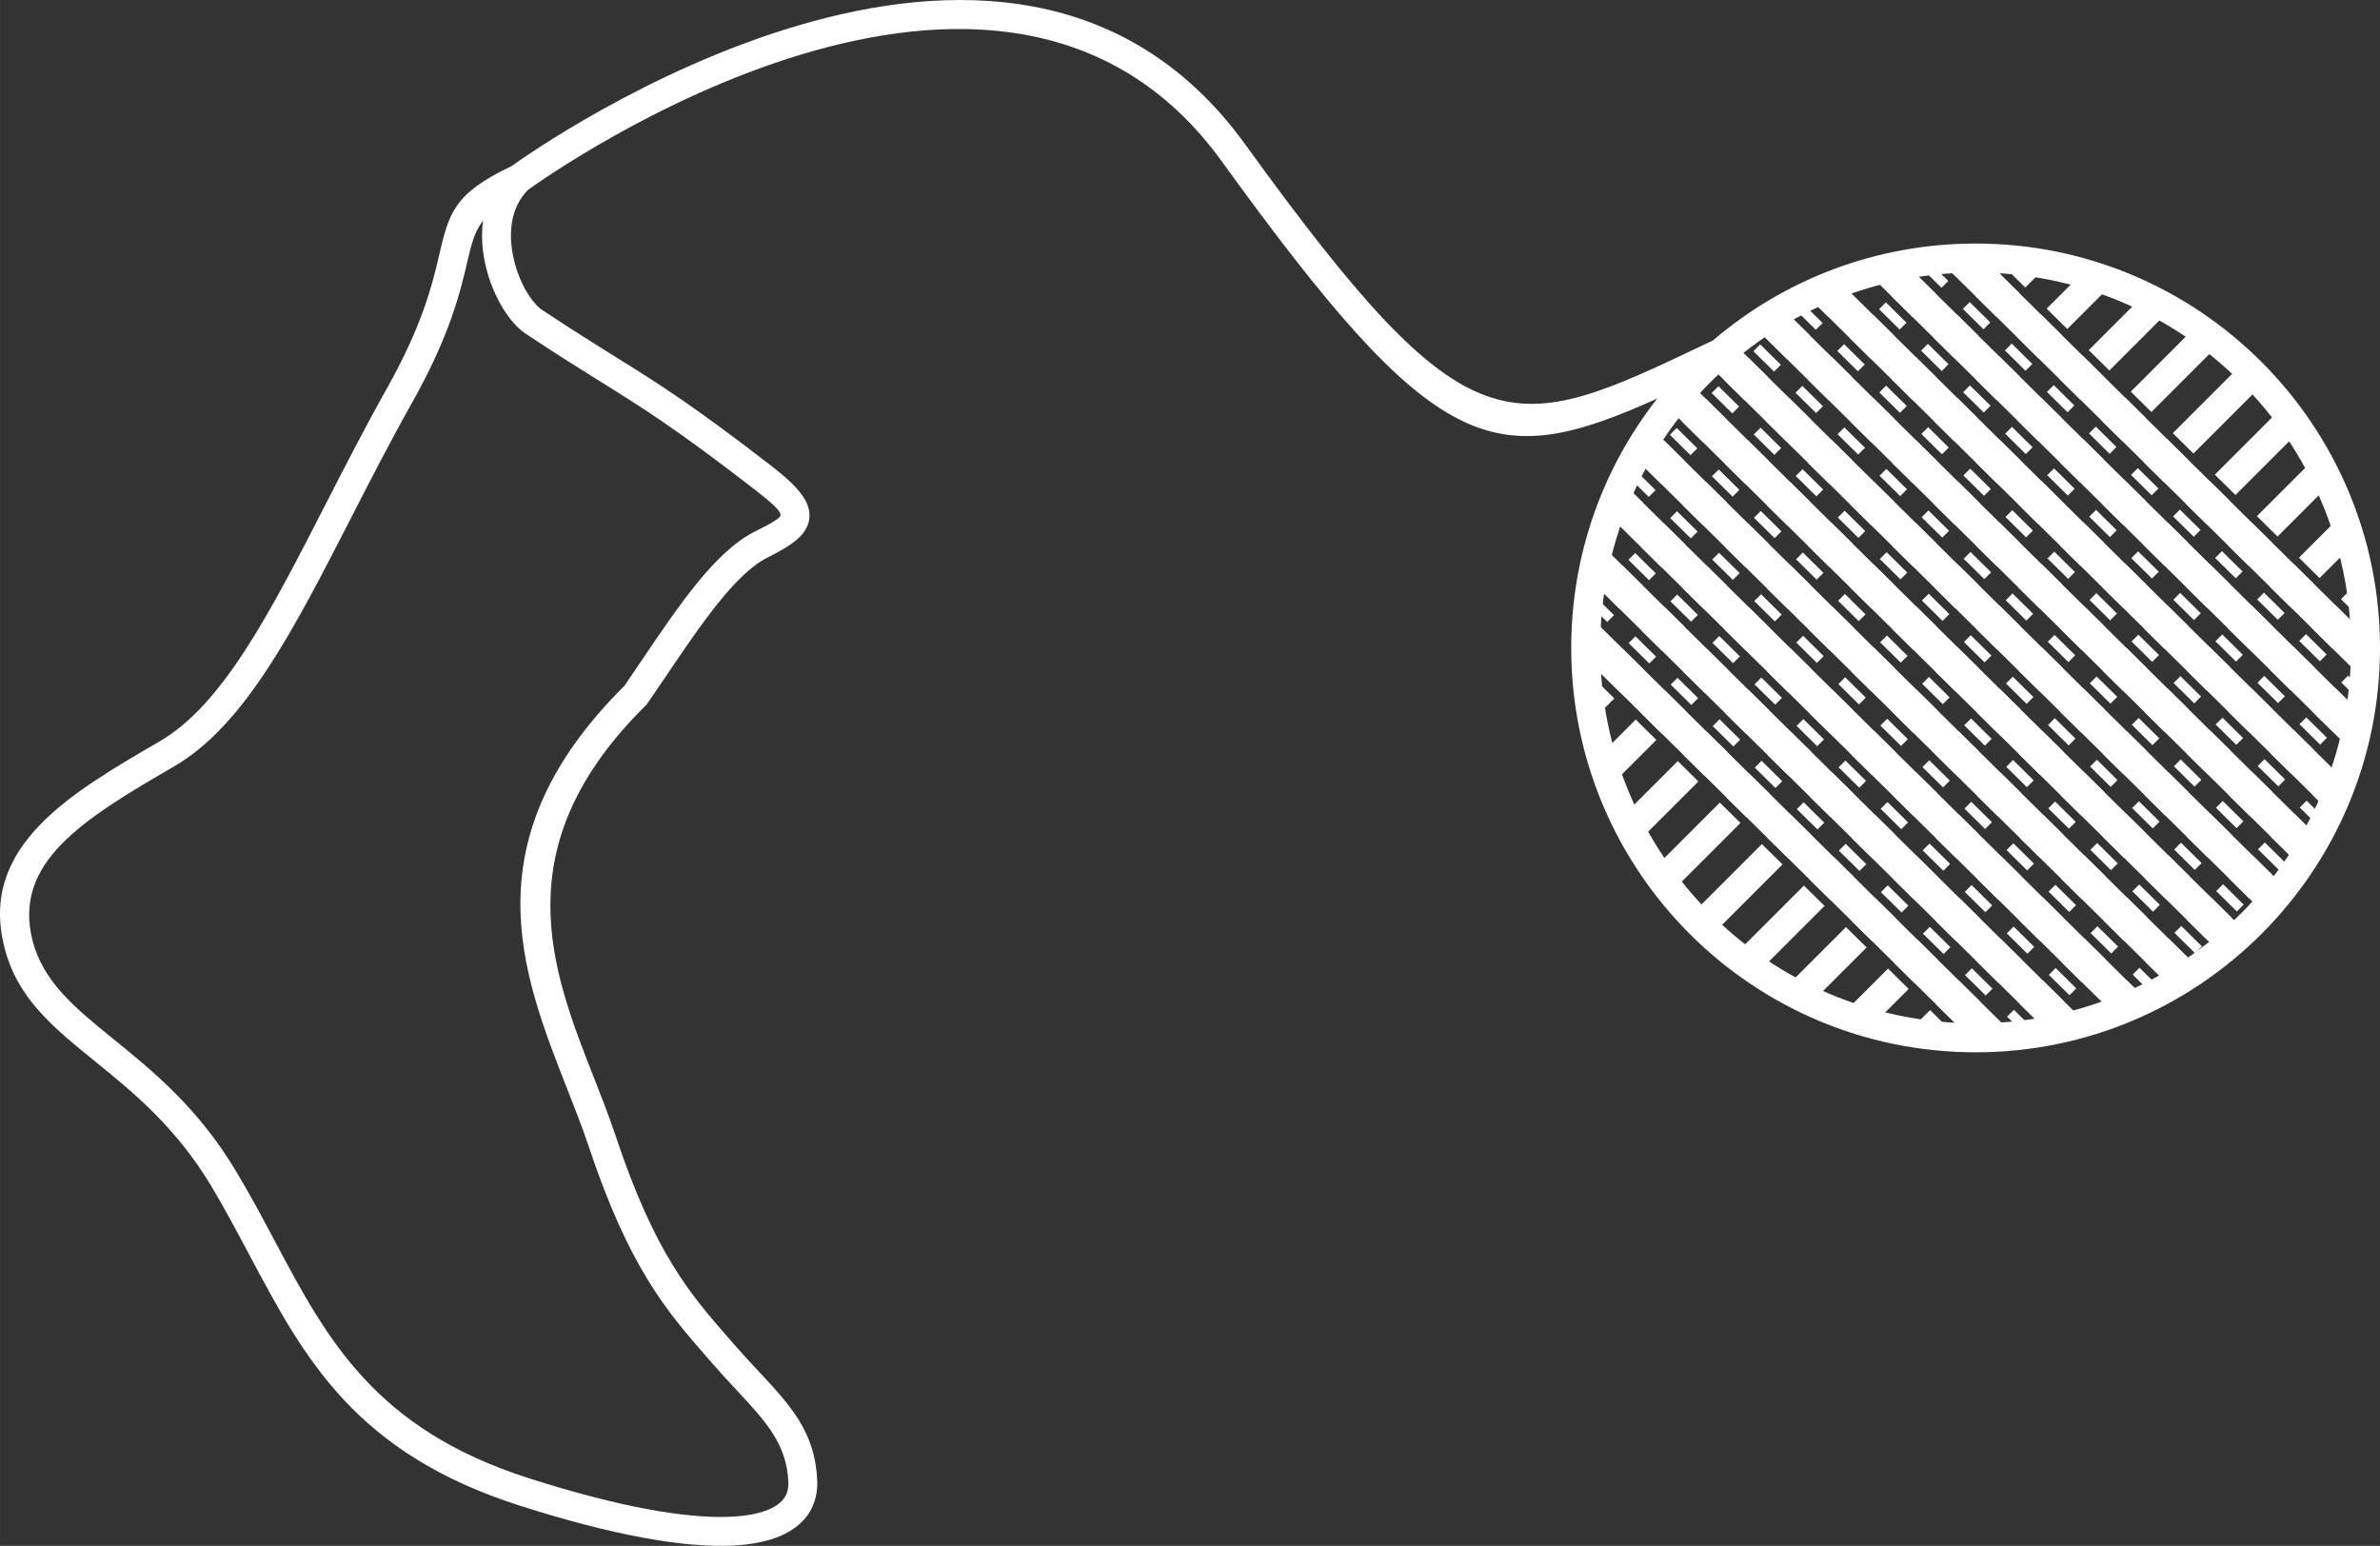 <?xml version="1.0" encoding="UTF-8"?>
<!DOCTYPE svg PUBLIC "-//W3C//DTD SVG 1.1//EN" "http://www.w3.org/Graphics/SVG/1.1/DTD/svg11.dtd">
<!-- Creator: CorelDRAW 2019 (64-Bit) -->
<svg xmlns="http://www.w3.org/2000/svg" xml:space="preserve" width="57.929mm" height="37.627mm" version="1.1" style="shape-rendering:geometricPrecision; text-rendering:geometricPrecision; image-rendering:optimizeQuality; fill-rule:evenodd; clip-rule:evenodd"
viewBox="0 0 2038.61 1324.16"
 xmlns:xlink="http://www.w3.org/1999/xlink"
 xmlns:xodm="http://www.corel.com/coreldraw/odm/2003">
 <rect x="0" y="0" width="2038.61" height="1324.16" fill="#333333" stroke="none"/>
 <defs>
  <style type="text/css">
   <![CDATA[
    .fil1 {fill:none}
    .fil0 {fill:#FEFEFE;fill-rule:nonzero}
   ]]>
  </style>
   <clipPath id="id0">
    <path d="M1692.22 221.03c184.45,0 333.97,149.52 333.97,333.97 0,184.45 -149.52,333.97 -333.97,333.97 -184.45,0 -333.97,-149.52 -333.97,-333.97 0,-184.45 149.52,-333.97 333.97,-333.97z"/>
   </clipPath>
 </defs>
 <g id="Vrstva_x0020_1">
  <g>
  </g>
  <g style="clip-path:url(#id0)">
   <g>
    <g id="_2022988757648">
     <path class="fil0" d="M936.09 866.68l356.95 -356.95 17.67 17.44 -357.07 357.07 -17.55 -17.55zm362.01 -362.01l19.94 -19.94 17.67 17.44 -19.94 19.94 -17.67 -17.44zm24.9 -24.9l5.83 -5.83 17.67 17.44 -5.83 5.83 -17.67 -17.44zm10.88 -10.88l19.94 -19.94 17.67 17.44 -19.94 19.94 -17.67 -17.44zm24.9 -24.9l5.84 -5.84 17.66 17.44 -5.83 5.83 -17.67 -17.44zm10.88 -10.88l19.94 -19.94 17.67 17.44 -19.93 19.93 -17.67 -17.44zm24.9 -24.9l5.84 -5.84 17.67 17.44 -5.83 5.83 -17.67 -17.44zm10.88 -10.88l19.94 -19.94 17.67 17.44 -19.94 19.94 -17.67 -17.44zm24.9 -24.9l5.84 -5.84 17.67 17.44 -5.84 5.84 -17.67 -17.44zm10.88 -10.88l19.94 -19.94 17.67 17.44 -19.94 19.94 -17.67 -17.44zm24.9 -24.9l5.84 -5.84 17.67 17.44 -5.84 5.84 -17.67 -17.44zm10.88 -10.88l19.94 -19.94 17.67 17.44 -19.94 19.94 -17.67 -17.44zm24.9 -24.9l5.84 -5.84 17.67 17.44 -5.84 5.84 -17.67 -17.44zm10.89 -10.89l19.94 -19.94 17.67 17.44 -19.94 19.94 -17.67 -17.44zm24.9 -24.9l5.84 -5.84 17.67 17.44 -5.84 5.84 -17.67 -17.44zm10.88 -10.88l19.94 -19.94 17.67 17.44 -19.94 19.94 -17.67 -17.44zm24.9 -24.9l5.85 -5.85 17.66 17.44 -5.84 5.84 -17.67 -17.44zm10.89 -10.89l19.94 -19.94 17.67 17.44 -19.93 19.93 -17.67 -17.44zm24.9 -24.9l5.85 -5.85 17.66 17.44 -5.84 5.84 -17.67 -17.44zm10.88 -10.88l19.94 -19.94 17.67 17.44 -19.94 19.94 -17.67 -17.44zm24.9 -24.9l337.64 -337.64 17.55 17.55 -337.53 337.53 -17.67 -17.44z"/>
     <path class="fil0" d="M962.6 911.75l366.46 -366.46 17.67 17.44 -366.57 366.57 -17.55 -17.55zm371.52 -371.52l19.94 -19.94 17.67 17.44 -19.94 19.94 -17.67 -17.44zm24.9 -24.9l5.83 -5.83 17.66 17.44 -5.83 5.83 -17.67 -17.44zm10.89 -10.89l19.94 -19.94 17.67 17.44 -19.94 19.94 -17.67 -17.44zm24.9 -24.9l5.83 -5.83 17.67 17.44 -5.83 5.83 -17.67 -17.44zm10.89 -10.89l19.93 -19.93 17.67 17.44 -19.94 19.94 -17.67 -17.44zm24.9 -24.9l5.83 -5.83 17.67 17.44 -5.83 5.83 -17.67 -17.44zm10.88 -10.88l19.94 -19.94 17.67 17.44 -19.94 19.94 -17.67 -17.44zm24.9 -24.9l5.83 -5.83 17.67 17.44 -5.83 5.83 -17.67 -17.44zm10.88 -10.88l19.94 -19.94 17.67 17.44 -19.94 19.94 -17.67 -17.44zm24.9 -24.9l5.84 -5.84 17.67 17.44 -5.83 5.83 -17.67 -17.44zm10.89 -10.89l19.94 -19.94 17.67 17.44 -19.94 19.94 -17.67 -17.44zm24.9 -24.9l5.84 -5.84 17.66 17.44 -5.83 5.83 -17.67 -17.44zm10.88 -10.88l19.94 -19.94 17.67 17.44 -19.94 19.94 -17.67 -17.44zm24.9 -24.9l5.83 -5.83 17.67 17.44 -5.83 5.83 -17.67 -17.44zm10.88 -10.88l19.94 -19.94 17.67 17.44 -19.94 19.94 -17.67 -17.44zm24.9 -24.9l5.84 -5.84 17.67 17.44 -5.84 5.84 -17.67 -17.44zm10.89 -10.89l19.94 -19.94 17.67 17.44 -19.94 19.94 -17.67 -17.44zm24.9 -24.9l5.84 -5.84 17.67 17.44 -5.84 5.84 -17.67 -17.44zm10.88 -10.88l19.94 -19.94 17.67 17.44 -19.94 19.94 -17.67 -17.44zm24.9 -24.9l328.13 -328.13 17.55 17.55 -328.02 328.02 -17.67 -17.44z"/>
     <path class="fil0" d="M989.11 956.8l375.97 -375.97 17.67 17.44 -376.08 376.08 -17.55 -17.55zm381.02 -381.02l19.94 -19.94 17.67 17.44 -19.94 19.94 -17.67 -17.44zm24.9 -24.9l5.83 -5.83 17.67 17.44 -5.83 5.83 -17.67 -17.44zm10.89 -10.89l19.94 -19.94 17.67 17.44 -19.94 19.94 -17.67 -17.44zm24.9 -24.9l5.83 -5.83 17.67 17.44 -5.83 5.83 -17.67 -17.44zm10.89 -10.89l19.93 -19.93 17.67 17.44 -19.94 19.94 -17.67 -17.44zm24.9 -24.9l5.83 -5.83 17.67 17.44 -5.83 5.83 -17.67 -17.44zm10.88 -10.88l19.94 -19.94 17.67 17.44 -19.94 19.94 -17.67 -17.44zm24.9 -24.9l5.83 -5.83 17.67 17.44 -5.83 5.83 -17.67 -17.44zm10.88 -10.88l19.94 -19.94 17.67 17.44 -19.94 19.94 -17.67 -17.44zm24.9 -24.9l5.83 -5.83 17.67 17.44 -5.83 5.83 -17.67 -17.44zm10.89 -10.89l19.94 -19.94 17.67 17.44 -19.94 19.94 -17.67 -17.44zm24.9 -24.9l5.83 -5.83 17.67 17.44 -5.83 5.83 -17.67 -17.44zm10.88 -10.88l19.94 -19.94 17.67 17.44 -19.94 19.94 -17.67 -17.44zm24.9 -24.9l5.83 -5.83 17.67 17.44 -5.83 5.83 -17.67 -17.44zm10.88 -10.88l19.94 -19.94 17.67 17.44 -19.94 19.94 -17.67 -17.44zm24.9 -24.9l5.84 -5.84 17.66 17.44 -5.83 5.83 -17.67 -17.44zm10.89 -10.89l19.94 -19.94 17.67 17.44 -19.94 19.94 -17.67 -17.44zm24.9 -24.9l5.83 -5.83 17.67 17.44 -5.83 5.83 -17.67 -17.44zm10.88 -10.88l19.94 -19.94 17.67 17.44 -19.94 19.94 -17.67 -17.44zm24.9 -24.9l318.62 -318.62 17.55 17.55 -318.51 318.51 -17.67 -17.44z"/>
     <path class="fil0" d="M1015.62 1001.86l385.48 -385.48 17.67 17.44 -385.59 385.59 -17.55 -17.55zm390.53 -390.53l19.94 -19.94 17.67 17.44 -19.94 19.94 -17.67 -17.44zm24.9 -24.9l5.83 -5.83 17.67 17.44 -5.83 5.83 -17.67 -17.44zm10.88 -10.88l19.94 -19.94 17.67 17.44 -19.94 19.94 -17.67 -17.44zm24.9 -24.9l5.83 -5.83 17.67 17.44 -5.83 5.83 -17.67 -17.44zm10.88 -10.88l19.94 -19.94 17.67 17.44 -19.93 19.93 -17.67 -17.44zm24.9 -24.9l5.83 -5.83 17.67 17.44 -5.83 5.83 -17.67 -17.44zm10.89 -10.89l19.94 -19.94 17.67 17.44 -19.94 19.94 -17.67 -17.44zm24.9 -24.9l5.83 -5.83 17.67 17.44 -5.83 5.83 -17.67 -17.44zm10.88 -10.88l19.94 -19.94 17.67 17.44 -19.94 19.94 -17.67 -17.44zm24.9 -24.9l5.83 -5.83 17.67 17.44 -5.83 5.83 -17.67 -17.44zm10.88 -10.88l19.94 -19.94 17.67 17.44 -19.94 19.94 -17.67 -17.44zm24.9 -24.9l5.83 -5.83 17.67 17.44 -5.83 5.83 -17.67 -17.44zm10.88 -10.88l19.94 -19.94 17.67 17.44 -19.94 19.94 -17.67 -17.44zm24.9 -24.9l5.83 -5.83 17.67 17.44 -5.83 5.83 -17.67 -17.44zm10.88 -10.88l19.94 -19.94 17.67 17.44 -19.94 19.94 -17.67 -17.44zm24.9 -24.9l5.83 -5.83 17.67 17.44 -5.83 5.83 -17.67 -17.44zm10.89 -10.89l19.94 -19.94 17.67 17.44 -19.94 19.94 -17.67 -17.44zm24.9 -24.9l5.83 -5.83 17.67 17.44 -5.83 5.83 -17.67 -17.44zm10.88 -10.88l19.94 -19.94 17.67 17.44 -19.94 19.94 -17.67 -17.44zm24.9 -24.9l309.11 -309.11 17.55 17.55 -309 309 -17.67 -17.44z"/>
     <path class="fil0" d="M1042.12 1046.92l394.98 -394.98 17.67 17.44 -395.1 395.1 -17.55 -17.55zm400.04 -400.04l19.94 -19.94 17.67 17.44 -19.94 19.94 -17.67 -17.44zm24.9 -24.9l5.83 -5.83 17.67 17.44 -5.83 5.83 -17.67 -17.44zm10.88 -10.88l19.94 -19.94 17.67 17.44 -19.94 19.94 -17.67 -17.44zm24.9 -24.9l5.83 -5.83 17.67 17.44 -5.83 5.83 -17.67 -17.44zm10.88 -10.88l19.94 -19.94 17.67 17.44 -19.94 19.94 -17.67 -17.44zm24.9 -24.9l5.83 -5.83 17.67 17.44 -5.83 5.83 -17.67 -17.44zm10.89 -10.89l19.94 -19.94 17.67 17.44 -19.94 19.94 -17.67 -17.44zm24.9 -24.9l5.83 -5.83 17.67 17.44 -5.82 5.82 -17.67 -17.44zm10.88 -10.88l19.94 -19.94 17.67 17.44 -19.94 19.94 -17.67 -17.44zm24.9 -24.9l5.83 -5.83 17.67 17.44 -5.83 5.83 -17.67 -17.44zm10.88 -10.88l19.94 -19.94 17.67 17.44 -19.94 19.94 -17.67 -17.44zm24.9 -24.9l5.83 -5.83 17.67 17.44 -5.83 5.83 -17.67 -17.44zm10.88 -10.88l19.94 -19.94 17.67 17.44 -19.94 19.94 -17.67 -17.44zm24.9 -24.9l5.83 -5.83 17.67 17.44 -5.83 5.83 -17.67 -17.44zm10.88 -10.88l19.94 -19.94 17.67 17.44 -19.94 19.94 -17.67 -17.44zm24.9 -24.9l5.83 -5.83 17.67 17.44 -5.83 5.83 -17.67 -17.44zm10.89 -10.89l19.94 -19.94 17.67 17.44 -19.94 19.94 -17.67 -17.44zm24.9 -24.9l5.83 -5.83 17.67 17.44 -5.83 5.83 -17.67 -17.44zm10.88 -10.88l19.94 -19.94 17.67 17.44 -19.94 19.94 -17.67 -17.44zm24.9 -24.9l299.61 -299.61 17.55 17.55 -299.49 299.49 -17.67 -17.44z"/>
     <path class="fil0" d="M1068.63 1091.99l404.5 -404.5 17.67 17.44 -404.61 404.61 -17.55 -17.55zm409.55 -409.55l19.94 -19.94 17.67 17.44 -19.94 19.94 -17.67 -17.44zm24.9 -24.9l5.83 -5.83 17.67 17.44 -5.83 5.83 -17.67 -17.44zm10.88 -10.88l19.94 -19.94 17.67 17.44 -19.94 19.94 -17.67 -17.44zm24.9 -24.9l5.83 -5.83 17.67 17.44 -5.83 5.83 -17.67 -17.44zm10.89 -10.89l19.94 -19.94 17.67 17.44 -19.94 19.94 -17.67 -17.44zm24.9 -24.9l5.83 -5.83 17.67 17.44 -5.83 5.83 -17.67 -17.44zm10.88 -10.88l19.94 -19.94 17.67 17.44 -19.94 19.94 -17.67 -17.44zm24.9 -24.9l5.83 -5.83 17.67 17.44 -5.83 5.83 -17.67 -17.44zm10.88 -10.88l19.94 -19.94 17.67 17.44 -19.94 19.94 -17.67 -17.44zm24.9 -24.9l5.83 -5.83 17.67 17.44 -5.83 5.83 -17.67 -17.44zm10.89 -10.89l19.94 -19.94 17.67 17.44 -19.94 19.94 -17.67 -17.44zm24.9 -24.9l5.83 -5.83 17.67 17.44 -5.83 5.83 -17.67 -17.44zm10.88 -10.88l19.94 -19.94 17.67 17.44 -19.94 19.94 -17.67 -17.44zm24.9 -24.9l5.83 -5.83 17.67 17.44 -5.83 5.83 -17.67 -17.44zm10.88 -10.88l19.94 -19.94 17.67 17.44 -19.94 19.94 -17.67 -17.44zm24.9 -24.9l5.83 -5.83 17.67 17.44 -5.83 5.83 -17.67 -17.44zm10.89 -10.89l19.94 -19.94 17.67 17.44 -19.94 19.94 -17.67 -17.44zm24.9 -24.9l5.83 -5.83 17.67 17.44 -5.83 5.83 -17.67 -17.44zm10.88 -10.88l19.94 -19.94 17.67 17.44 -19.94 19.94 -17.67 -17.44zm24.9 -24.9l290.1 -290.1 17.55 17.55 -289.98 289.98 -17.67 -17.44z"/>
     <path class="fil0" d="M1095.14 1137.04l414.01 -414.01 17.67 17.44 -414.12 414.12 -17.55 -17.55zm419.06 -419.06l19.94 -19.94 17.67 17.44 -19.94 19.94 -17.67 -17.44zm24.9 -24.9l5.83 -5.83 17.67 17.44 -5.83 5.83 -17.67 -17.44zm10.88 -10.88l19.94 -19.94 17.67 17.44 -19.94 19.94 -17.67 -17.44zm24.9 -24.9l5.83 -5.83 17.67 17.44 -5.83 5.83 -17.67 -17.44zm10.88 -10.88l19.94 -19.94 17.67 17.44 -19.94 19.94 -17.67 -17.44zm24.9 -24.9l5.83 -5.83 17.67 17.44 -5.83 5.83 -17.67 -17.44zm10.89 -10.89l19.94 -19.94 17.67 17.44 -19.94 19.94 -17.66 -17.44zm24.9 -24.9l5.83 -5.83 17.67 17.44 -5.83 5.83 -17.67 -17.44zm10.88 -10.88l19.94 -19.94 17.67 17.44 -19.94 19.94 -17.67 -17.44zm24.9 -24.9l5.83 -5.83 17.67 17.44 -5.83 5.83 -17.67 -17.44zm10.88 -10.88l19.94 -19.94 17.67 17.44 -19.94 19.94 -17.67 -17.44zm24.9 -24.9l5.83 -5.83 17.67 17.44 -5.83 5.83 -17.67 -17.44zm10.88 -10.88l19.94 -19.94 17.67 17.44 -19.94 19.94 -17.67 -17.44zm24.9 -24.9l5.83 -5.83 17.67 17.43 -5.83 5.83 -17.67 -17.44zm10.88 -10.88l19.94 -19.94 17.67 17.44 -19.94 19.94 -17.67 -17.44zm24.9 -24.9l5.83 -5.83 17.67 17.44 -5.83 5.83 -17.67 -17.44zm10.88 -10.88l19.94 -19.94 17.67 17.44 -19.94 19.94 -17.67 -17.44zm24.9 -24.9l5.83 -5.83 17.66 17.44 -5.82 5.82 -17.67 -17.44zm10.88 -10.88l19.94 -19.94 17.67 17.44 -19.94 19.94 -17.67 -17.44zm24.9 -24.9l280.58 -280.59 17.55 17.55 -280.47 280.47 -17.67 -17.44z"/>
     <path class="fil0" d="M1121.64 1182.1l423.52 -423.52 17.67 17.44 -423.63 423.63 -17.55 -17.55zm428.57 -428.57l19.94 -19.94 17.67 17.44 -19.94 19.94 -17.67 -17.44zm24.9 -24.9l5.83 -5.83 17.67 17.44 -5.83 5.83 -17.67 -17.44zm10.89 -10.89l19.94 -19.94 17.67 17.44 -19.94 19.94 -17.67 -17.44zm24.9 -24.9l5.83 -5.83 17.67 17.44 -5.83 5.83 -17.67 -17.44zm10.88 -10.88l19.94 -19.94 17.67 17.44 -19.93 19.93 -17.67 -17.44zm24.9 -24.9l5.83 -5.83 17.67 17.44 -5.83 5.83 -17.67 -17.44zm10.89 -10.89l19.94 -19.94 17.67 17.44 -19.94 19.94 -17.67 -17.44zm24.9 -24.9l5.83 -5.83 17.67 17.44 -5.83 5.83 -17.67 -17.44zm10.88 -10.88l19.94 -19.94 17.67 17.44 -19.94 19.94 -17.67 -17.44zm24.9 -24.9l5.83 -5.83 17.67 17.44 -5.83 5.83 -17.67 -17.44zm10.89 -10.89l19.94 -19.94 17.67 17.44 -19.94 19.94 -17.67 -17.44zm24.9 -24.9l5.83 -5.83 17.67 17.44 -5.83 5.83 -17.67 -17.44zm10.88 -10.88l19.94 -19.94 17.67 17.44 -19.94 19.94 -17.67 -17.44zm24.9 -24.9l5.83 -5.83 17.67 17.44 -5.83 5.83 -17.67 -17.44zm10.88 -10.88l19.94 -19.94 17.67 17.44 -19.94 19.94 -17.67 -17.44zm24.9 -24.9l5.83 -5.83 17.67 17.44 -5.83 5.83 -17.67 -17.44zm10.88 -10.88l19.94 -19.94 17.67 17.44 -19.94 19.94 -17.67 -17.44zm24.9 -24.9l5.83 -5.83 17.67 17.44 -5.83 5.83 -17.67 -17.44zm10.88 -10.88l19.94 -19.94 17.67 17.44 -19.94 19.94 -17.67 -17.44zm24.9 -24.9l271.08 -271.08 17.55 17.55 -270.97 270.97 -17.67 -17.44z"/>
     <path class="fil0" d="M1148.15 1227.17l433.03 -433.03 17.67 17.44 -433.15 433.15 -17.55 -17.55zm438.08 -438.08l19.94 -19.94 17.67 17.44 -19.94 19.94 -17.67 -17.44zm24.9 -24.9l5.84 -5.84 17.67 17.44 -5.84 5.84 -17.67 -17.44zm10.88 -10.88l19.94 -19.94 17.67 17.44 -19.94 19.94 -17.67 -17.44zm24.9 -24.9l5.83 -5.83 17.67 17.44 -5.84 5.84 -17.67 -17.44zm10.88 -10.88l19.94 -19.94 17.67 17.44 -19.94 19.94 -17.67 -17.44zm24.9 -24.9l5.83 -5.83 17.67 17.44 -5.84 5.84 -17.67 -17.44zm10.88 -10.88l19.94 -19.94 17.67 17.44 -19.94 19.94 -17.67 -17.44zm24.9 -24.9l5.83 -5.83 17.67 17.44 -5.83 5.83 -17.67 -17.44zm10.88 -10.88l19.94 -19.94 17.67 17.44 -19.94 19.94 -17.67 -17.44zm24.9 -24.9l5.83 -5.83 17.67 17.44 -5.84 5.84 -17.67 -17.44zm10.88 -10.88l19.94 -19.94 17.67 17.44 -19.94 19.94 -17.67 -17.44zm24.9 -24.9l5.83 -5.83 17.67 17.44 -5.83 5.83 -17.67 -17.44zm10.88 -10.88l19.94 -19.94 17.67 17.44 -19.94 19.94 -17.67 -17.44zm24.9 -24.9l5.83 -5.83 17.67 17.44 -5.83 5.83 -17.67 -17.44zm10.88 -10.88l19.94 -19.94 17.67 17.44 -19.94 19.94 -17.67 -17.44zm24.9 -24.9l5.83 -5.83 17.67 17.44 -5.83 5.83 -17.67 -17.44zm10.89 -10.89l19.94 -19.94 17.67 17.44 -19.94 19.94 -17.67 -17.44zm24.9 -24.9l5.83 -5.83 17.67 17.44 -5.83 5.83 -17.67 -17.44zm10.88 -10.88l19.94 -19.94 17.67 17.44 -19.94 19.94 -17.67 -17.44zm24.9 -24.9l261.57 -261.57 17.55 17.55 -261.45 261.45 -17.67 -17.44z"/>
     <path class="fil0" d="M1174.66 1272.23l442.54 -442.54 17.67 17.44 -442.66 442.66 -17.55 -17.55zm447.59 -447.59l19.94 -19.94 17.67 17.44 -19.94 19.94 -17.67 -17.44zm24.9 -24.9l5.84 -5.84 17.67 17.44 -5.85 5.85 -17.67 -17.44zm10.88 -10.88l19.94 -19.94 17.67 17.44 -19.94 19.94 -17.67 -17.44zm24.9 -24.9l5.84 -5.84 17.67 17.44 -5.84 5.84 -17.67 -17.44zm10.88 -10.88l19.94 -19.94 17.67 17.44 -19.94 19.94 -17.67 -17.44zm24.9 -24.9l5.84 -5.84 17.67 17.44 -5.84 5.84 -17.67 -17.44zm10.88 -10.88l19.94 -19.94 17.67 17.44 -19.94 19.94 -17.67 -17.44zm24.9 -24.9l5.83 -5.83 17.67 17.44 -5.84 5.84 -17.67 -17.44zm10.88 -10.88l19.94 -19.94 17.67 17.44 -19.94 19.94 -17.67 -17.44zm24.9 -24.9l5.84 -5.84 17.67 17.44 -5.84 5.84 -17.67 -17.44zm10.88 -10.88l19.94 -19.94 17.67 17.44 -19.94 19.94 -17.67 -17.44zm24.9 -24.9l5.84 -5.84 17.67 17.44 -5.84 5.84 -17.67 -17.44zm10.88 -10.88l19.94 -19.94 17.67 17.44 -19.94 19.94 -17.67 -17.44zm24.9 -24.9l5.83 -5.83 17.67 17.44 -5.84 5.84 -17.67 -17.44zm10.88 -10.88l19.94 -19.94 17.67 17.44 -19.94 19.94 -17.67 -17.44zm24.9 -24.9l5.84 -5.84 17.67 17.44 -5.84 5.84 -17.67 -17.44zm10.89 -10.89l19.94 -19.94 17.67 17.44 -19.94 19.94 -17.67 -17.44zm24.9 -24.9l5.83 -5.83 17.67 17.44 -5.83 5.83 -17.67 -17.44zm10.88 -10.88l19.94 -19.94 17.67 17.44 -19.94 19.94 -17.67 -17.44zm24.9 -24.9l252.06 -252.06 17.55 17.55 -251.95 251.95 -17.67 -17.44z"/>
     <path class="fil0" d="M1201.17 1317.28l452.05 -452.06 17.67 17.44 -452.17 452.17 -17.55 -17.55zm457.09 -457.09l19.94 -19.94 17.67 17.44 -19.94 19.94 -17.67 -17.44zm24.9 -24.9l5.85 -5.85 17.67 17.44 -5.85 5.85 -17.67 -17.44zm10.88 -10.88l19.94 -19.94 17.67 17.44 -19.94 19.94 -17.67 -17.44zm24.9 -24.9l5.84 -5.84 17.67 17.44 -5.85 5.85 -17.67 -17.44zm10.88 -10.88l19.94 -19.94 17.67 17.44 -19.94 19.94 -17.67 -17.44zm24.9 -24.9l5.84 -5.84 17.67 17.44 -5.85 5.85 -17.67 -17.44zm10.88 -10.88l19.94 -19.94 17.67 17.44 -19.94 19.94 -17.67 -17.44zm24.9 -24.9l5.84 -5.84 17.67 17.44 -5.84 5.84 -17.67 -17.44zm10.88 -10.88l19.94 -19.94 17.67 17.44 -19.94 19.94 -17.67 -17.44zm24.9 -24.9l5.84 -5.84 17.67 17.44 -5.84 5.84 -17.67 -17.44zm10.88 -10.88l19.94 -19.94 17.67 17.44 -19.94 19.94 -17.67 -17.44zm24.9 -24.9l5.84 -5.84 17.67 17.44 -5.84 5.84 -17.67 -17.44zm10.88 -10.88l19.94 -19.94 17.67 17.44 -19.94 19.94 -17.67 -17.44zm24.9 -24.9l5.84 -5.84 17.67 17.44 -5.84 5.84 -17.67 -17.44zm10.88 -10.88l19.94 -19.94 17.67 17.44 -19.94 19.94 -17.67 -17.44zm24.9 -24.9l5.84 -5.84 17.67 17.44 -5.84 5.84 -17.67 -17.44zm10.89 -10.89l19.94 -19.94 17.67 17.44 -19.94 19.94 -17.67 -17.44zm24.9 -24.9l5.84 -5.84 17.67 17.44 -5.83 5.83 -17.67 -17.44zm10.88 -10.88l19.94 -19.94 17.67 17.44 -19.94 19.94 -17.67 -17.44zm24.9 -24.9l242.55 -242.55 17.55 17.55 -242.44 242.44 -17.67 -17.44z"/>
     <path class="fil0" d="M1227.67 1362.35l461.57 -461.57 17.67 17.44 -461.69 461.69 -17.55 -17.55zm466.61 -466.61l19.94 -19.94 17.67 17.44 -19.94 19.94 -17.67 -17.44zm24.9 -24.9l5.85 -5.85 17.67 17.44 -5.86 5.86 -17.67 -17.44zm10.88 -10.88l19.94 -19.94 17.67 17.44 -19.94 19.94 -17.67 -17.44zm24.9 -24.9l5.85 -5.85 17.67 17.44 -5.85 5.85 -17.67 -17.44zm10.88 -10.88l19.94 -19.94 17.67 17.44 -19.94 19.94 -17.67 -17.44zm24.9 -24.9l5.85 -5.85 17.67 17.44 -5.85 5.85 -17.67 -17.44zm10.88 -10.88l19.94 -19.94 17.67 17.44 -19.94 19.94 -17.67 -17.44zm24.9 -24.9l5.85 -5.85 17.67 17.44 -5.85 5.85 -17.67 -17.44zm10.88 -10.88l19.94 -19.94 17.67 17.44 -19.94 19.94 -17.67 -17.44zm24.9 -24.9l5.85 -5.85 17.67 17.44 -5.85 5.85 -17.67 -17.44zm10.88 -10.88l19.94 -19.94 17.67 17.44 -19.94 19.94 -17.67 -17.44zm24.9 -24.9l5.84 -5.84 17.67 17.44 -5.85 5.85 -17.67 -17.44zm10.88 -10.88l19.94 -19.94 17.67 17.44 -19.94 19.94 -17.67 -17.44zm24.9 -24.9l5.84 -5.84 17.67 17.43 -5.85 5.85 -17.67 -17.44zm10.88 -10.88l19.94 -19.94 17.67 17.44 -19.94 19.94 -17.67 -17.44zm24.9 -24.9l5.85 -5.85 17.67 17.44 -5.85 5.85 -17.67 -17.44zm10.89 -10.89l19.94 -19.94 17.67 17.44 -19.94 19.94 -17.67 -17.44zm24.9 -24.9l5.84 -5.84 17.67 17.44 -5.84 5.84 -17.67 -17.44zm10.88 -10.88l19.94 -19.94 17.67 17.44 -19.94 19.94 -17.67 -17.44zm24.9 -24.9l233.04 -233.04 17.55 17.55 -232.93 232.93 -17.67 -17.44z"/>
     <path class="fil0" d="M1254.18 1407.41l471.09 -471.09 17.67 17.44 -471.2 471.2 -17.55 -17.55zm476.12 -476.12l19.94 -19.94 17.67 17.44 -19.94 19.94 -17.67 -17.44zm24.9 -24.9l5.86 -5.86 17.67 17.44 -5.86 5.86 -17.67 -17.44zm10.88 -10.88l19.94 -19.94 17.67 17.44 -19.94 19.94 -17.67 -17.44zm24.9 -24.9l5.86 -5.86 17.67 17.44 -5.86 5.86 -17.67 -17.44zm10.88 -10.88l19.94 -19.94 17.67 17.44 -19.94 19.94 -17.67 -17.44zm24.9 -24.9l5.85 -5.85 17.67 17.43 -5.86 5.86 -17.67 -17.44zm10.88 -10.88l19.94 -19.94 17.67 17.44 -19.94 19.94 -17.67 -17.44zm24.9 -24.9l5.85 -5.85 17.67 17.44 -5.85 5.85 -17.67 -17.44zm10.88 -10.88l19.94 -19.94 17.67 17.44 -19.94 19.94 -17.67 -17.44zm24.9 -24.9l5.85 -5.85 17.67 17.44 -5.86 5.86 -17.67 -17.44zm10.88 -10.88l19.94 -19.94 17.67 17.44 -19.94 19.94 -17.67 -17.44zm24.9 -24.9l5.85 -5.85 17.67 17.44 -5.85 5.85 -17.67 -17.44zm10.88 -10.88l19.94 -19.94 17.67 17.44 -19.94 19.94 -17.67 -17.44zm24.9 -24.9l5.85 -5.85 17.67 17.44 -5.85 5.85 -17.67 -17.44zm10.88 -10.88l19.94 -19.94 17.67 17.44 -19.94 19.94 -17.67 -17.44zm24.9 -24.9l5.85 -5.85 17.67 17.43 -5.85 5.85 -17.67 -17.44zm10.89 -10.89l19.94 -19.94 17.67 17.44 -19.94 19.94 -17.67 -17.44zm24.9 -24.9l5.84 -5.84 17.67 17.44 -5.85 5.85 -17.67 -17.44zm10.88 -10.88l19.94 -19.94 17.67 17.44 -19.94 19.94 -17.67 -17.44zm24.9 -24.9l223.53 -223.53 17.55 17.55 -223.42 223.42 -17.67 -17.44z"/>
     <path class="fil0" d="M1280.69 1452.47l480.6 -480.6 17.67 17.43 -480.72 480.72 -17.55 -17.55zm485.62 -485.62l19.94 -19.94 17.67 17.44 -19.94 19.94 -17.67 -17.44zm24.9 -24.9l5.87 -5.87 17.67 17.44 -5.87 5.87 -17.67 -17.44zm10.88 -10.88l19.94 -19.94 17.67 17.44 -19.94 19.94 -17.67 -17.44zm24.9 -24.9l5.86 -5.86 17.67 17.43 -5.87 5.87 -17.67 -17.44zm10.88 -10.88l19.94 -19.94 17.67 17.44 -19.94 19.94 -17.67 -17.44zm24.9 -24.9l5.86 -5.86 17.67 17.43 -5.87 5.87 -17.67 -17.44zm10.88 -10.88l19.94 -19.94 17.67 17.44 -19.94 19.94 -17.67 -17.44zm24.9 -24.9l5.86 -5.86 17.67 17.44 -5.86 5.86 -17.67 -17.44zm10.88 -10.88l19.94 -19.94 17.67 17.44 -19.94 19.94 -17.67 -17.44zm24.9 -24.9l5.86 -5.86 17.67 17.43 -5.86 5.86 -17.67 -17.44zm10.88 -10.88l19.94 -19.94 17.67 17.44 -19.94 19.94 -17.67 -17.44zm24.9 -24.9l5.85 -5.85 17.67 17.44 -5.86 5.86 -17.67 -17.44zm10.88 -10.88l19.94 -19.94 17.67 17.44 -19.94 19.94 -17.67 -17.44zm24.9 -24.9l5.86 -5.86 17.67 17.44 -5.86 5.86 -17.67 -17.44zm10.88 -10.88l19.94 -19.94 17.67 17.44 -19.94 19.94 -17.67 -17.44zm24.9 -24.9l5.86 -5.86 17.67 17.44 -5.86 5.86 -17.67 -17.44zm10.89 -10.89l19.94 -19.94 17.67 17.44 -19.94 19.94 -17.67 -17.44zm24.9 -24.9l5.85 -5.85 17.67 17.44 -5.85 5.85 -17.67 -17.44zm10.88 -10.88l19.94 -19.94 17.67 17.44 -19.94 19.94 -17.67 -17.44zm24.9 -24.9l214.02 -214.02 17.55 17.55 -213.91 213.91 -17.67 -17.44z"/>
    </g>
    <polygon class="fil0" points="1395.35,-78.9 2448.73,960.88 2428.96,980.98 1375.58,-58.8 "/>
    <polygon class="fil0" points="1350.47,-52.1 2403.85,987.68 2384.08,1007.78 1330.7,-32 "/>
    <polygon class="fil0" points="1305.58,-25.3 2358.96,1014.48 2339.19,1034.58 1285.81,-5.2 "/>
    <polygon class="fil0" points="1260.69,1.5 2314.07,1041.28 2294.3,1061.38 1240.92,21.6 "/>
    <polygon class="fil0" points="1215.81,28.3 2269.19,1068.08 2249.42,1088.18 1196.04,48.4 "/>
    <polygon class="fil0" points="1170.92,55.09 2224.3,1094.88 2204.53,1114.98 1151.15,75.19 "/>
    <polygon class="fil0" points="1126.03,81.89 2179.41,1121.68 2159.64,1141.78 1106.26,101.99 "/>
    <polygon class="fil0" points="1081.15,108.69 2134.53,1148.48 2114.76,1168.58 1061.38,128.79 "/>
    <polygon class="fil0" points="1036.26,135.49 2089.64,1175.28 2069.87,1195.37 1016.49,155.59 "/>
    <polygon class="fil0" points="991.37,162.29 2044.75,1202.07 2024.98,1222.18 971.6,182.39 "/>
   </g>
  </g>
  <path class="fil1" d="M1692.22 221.03c184.45,0 333.97,149.52 333.97,333.97 0,184.45 -149.52,333.97 -333.97,333.97 -184.45,0 -333.97,-149.52 -333.97,-333.97 0,-184.45 149.52,-333.97 333.97,-333.97z"/>
  <path class="fil0" d="M534.78 587.58c3.59,-5.22 9.43,-13.87 15.2,-22.4 31.4,-46.47 62.83,-92.95 96.31,-109.69 14.04,-7.02 22.03,-11.53 22.32,-14.21 0.35,-3.26 -6.66,-9.96 -22.57,-22.26 -67.15,-51.89 -94.74,-69.1 -131.71,-92.15 -17.35,-10.81 -36.76,-22.92 -63.72,-40.78 -2.98,-1.97 -5.94,-4.49 -8.8,-7.46 -11.46,-11.91 -22.12,-32.4 -26.6,-54.58 -2.3,-11.39 -3.02,-23.32 -1.48,-34.95 -7.44,9.54 -9.96,20.27 -13.47,35.28 -6.05,25.81 -14.62,62.42 -47.55,121.04 -19.18,34.14 -36.09,67.14 -52.26,98.7 -48.58,94.79 -90.79,177.17 -151.19,212.29 -37.75,21.94 -73.73,43.01 -97.15,67.28 -21.71,22.5 -32.79,48.42 -24.22,81.96 9.09,35.54 36.57,57.84 69.31,84.42 33.56,27.23 72.28,58.65 104.84,112.92 12.54,20.91 23.12,40.8 33.5,60.33 44.45,83.62 85.48,160.8 217.57,202.95 77.61,24.77 133.94,34.43 171.47,32.99 16,-0.61 28.15,-3.25 36.69,-7.56 6.97,-3.52 11.24,-8.12 12.97,-13.56 0.82,-2.55 1.15,-5.44 1.03,-8.61 -1.25,-32.61 -19.7,-52.39 -44.13,-78.58 -6.5,-6.97 -13.41,-14.38 -20.92,-23.01l-4.55 -5.17 0.03 -0.02c-34.87,-39.98 -66.67,-76.45 -101.78,-181.77 -5.05,-15.14 -11.57,-31.74 -18.26,-48.74 -39.08,-99.39 -83.65,-212.79 49.1,-344.67zm1157.45 -378.97c95.65,0 182.25,38.77 244.93,101.46 62.68,62.68 101.46,149.28 101.46,244.93 0,95.65 -38.77,182.25 -101.46,244.93 -62.68,62.68 -149.28,101.46 -244.93,101.46 -95.65,0 -182.25,-38.77 -244.93,-101.46 -62.68,-62.68 -101.46,-149.28 -101.46,-244.93 0,-80.59 27.53,-154.75 73.69,-213.6 -141.02,63.46 -189.36,50.75 -373.02,-203.21 -189.42,-261.94 -574.53,10.26 -594.06,24.3 -2.33,2.32 -4.35,4.8 -6.08,7.41 -9.34,14.11 -10.34,32.33 -6.91,49.31 3.54,17.51 11.62,33.35 20.2,42.26 1.58,1.64 3.15,2.99 4.63,3.97 26.19,17.35 45.7,29.52 63.14,40.39 37.44,23.34 65.36,40.76 133.75,93.61 23.49,18.16 33.51,31.16 32.07,44.47 -1.5,13.88 -14.12,22.82 -35.9,33.71 -27.54,13.77 -57.18,57.61 -86.8,101.45 -4.5,6.66 -8.92,13.2 -16.03,23.5l-0.67 0.97 -0.83 0.82c-122.17,120.72 -80.64,226.32 -44.25,318.87 6.58,16.73 13,33.05 18.64,50 33.51,100.53 63.77,135.23 96.95,173.27l0.05 0 4.53 5.24c6.8,7.82 13.78,15.3 20.36,22.36 27.98,30 49.11,52.65 50.72,94.58 0.23,5.95 -0.5,11.63 -2.2,16.96 -3.81,11.95 -12.18,21.54 -25.39,28.2 -11.63,5.87 -27.22,9.42 -46.97,10.17 -40.11,1.54 -99.29,-8.46 -179.81,-34.15 -141.87,-45.27 -185.14,-126.67 -232.03,-214.88 -10.56,-19.86 -21.31,-40.09 -32.82,-59.27 -30.29,-50.49 -67.21,-80.45 -99.22,-106.42 -36.24,-29.4 -66.64,-54.08 -77.75,-97.52 -11.12,-43.48 2.87,-76.69 30.42,-105.24 25.84,-26.78 63.31,-48.72 102.59,-71.55 54.16,-31.49 94.81,-110.82 141.59,-202.1 16.7,-32.59 34.17,-66.67 52.65,-99.58 31.2,-55.56 39.31,-90.15 45.02,-114.54 8.45,-36.1 12.4,-52.9 61.94,-76.39 20.55,-14.78 424.86,-300.38 628.54,-18.73 193.03,266.91 226.27,251.08 395.88,170.25l4.82 -2.29c60.52,-51.73 139.08,-82.98 224.94,-82.98zm227.38 119.01c-58.18,-58.19 -138.58,-94.18 -227.38,-94.18 -88.8,0 -169.19,35.99 -227.38,94.18 -58.19,58.18 -94.18,138.58 -94.18,227.38 0,88.8 35.99,169.19 94.18,227.38 58.18,58.19 138.58,94.18 227.38,94.18 88.79,0 169.19,-35.99 227.38,-94.18 58.19,-58.18 94.18,-138.58 94.18,-227.38 0,-88.79 -35.99,-169.19 -94.18,-227.38z"/>
 </g>
</svg>
